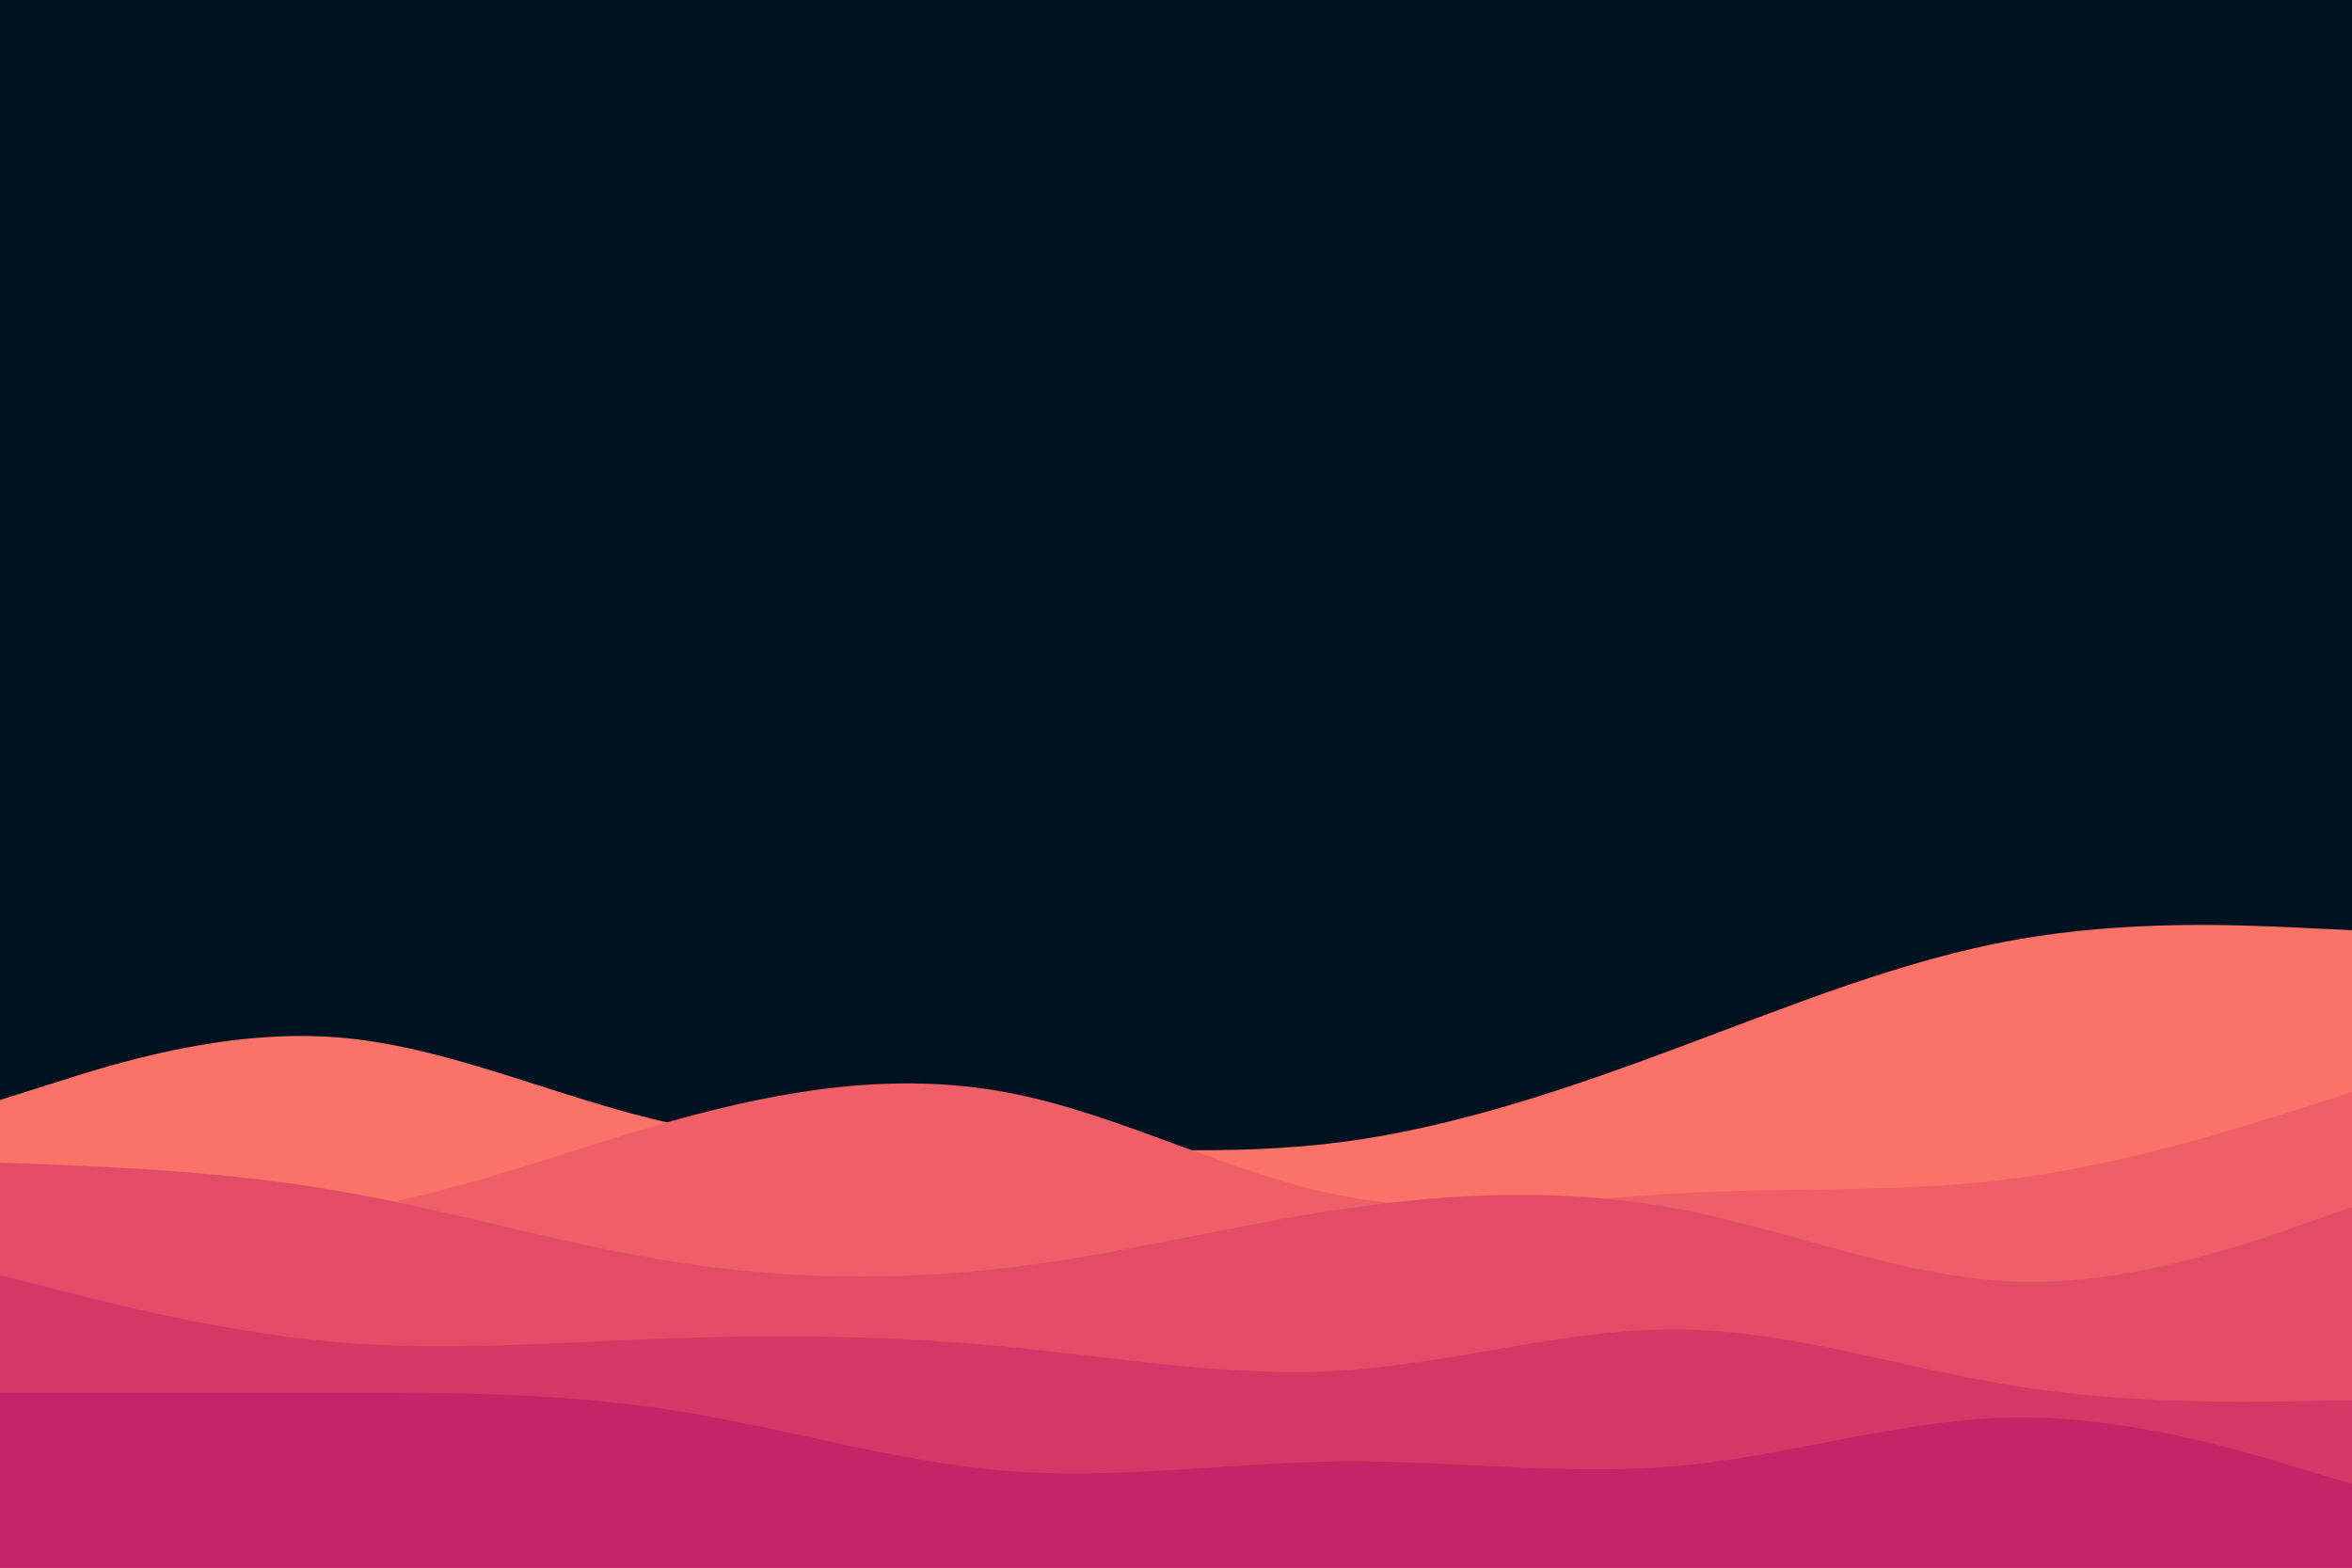 <svg id="visual" viewBox="0 0 900 600" width="900" height="600" xmlns="http://www.w3.org/2000/svg" xmlns:xlink="http://www.w3.org/1999/xlink" version="1.1"><rect x="0" y="0" width="900" height="600" fill="#001220"></rect><path d="M0 421L21.5 414.2C43 407.3 86 393.7 128.8 397C171.7 400.3 214.3 420.7 257.2 430C300 439.3 343 437.7 385.8 438.5C428.7 439.3 471.3 442.7 514.2 437C557 431.3 600 416.7 642.8 400.7C685.7 384.7 728.3 367.3 771.2 359.7C814 352 857 354 878.5 355L900 356L900 601L878.5 601C857 601 814 601 771.2 601C728.3 601 685.7 601 642.8 601C600 601 557 601 514.2 601C471.3 601 428.7 601 385.8 601C343 601 300 601 257.2 601C214.3 601 171.7 601 128.8 601C86 601 43 601 21.5 601L0 601Z" fill="#fa7268"></path><path d="M0 458L21.5 460.8C43 463.7 86 469.3 128.8 463.7C171.7 458 214.3 441 257.2 429C300 417 343 410 385.8 418.2C428.7 426.3 471.3 449.7 514.2 457.8C557 466 600 459 642.8 456.7C685.7 454.3 728.3 456.7 771.2 451C814 445.3 857 431.7 878.5 424.8L900 418L900 601L878.5 601C857 601 814 601 771.2 601C728.3 601 685.7 601 642.8 601C600 601 557 601 514.2 601C471.3 601 428.7 601 385.8 601C343 601 300 601 257.2 601C214.3 601 171.7 601 128.8 601C86 601 43 601 21.5 601L0 601Z" fill="#ef5f67"></path><path d="M0 445L21.5 445.8C43 446.7 86 448.3 128.8 455.7C171.7 463 214.3 476 257.2 482.8C300 489.7 343 490.3 385.8 485.2C428.7 480 471.3 469 514.2 462.7C557 456.3 600 454.7 642.8 462.8C685.7 471 728.3 489 771.2 490.5C814 492 857 477 878.5 469.5L900 462L900 601L878.5 601C857 601 814 601 771.2 601C728.3 601 685.7 601 642.8 601C600 601 557 601 514.2 601C471.3 601 428.7 601 385.8 601C343 601 300 601 257.2 601C214.3 601 171.7 601 128.8 601C86 601 43 601 21.5 601L0 601Z" fill="#e34c67"></path><path d="M0 488L21.5 493.5C43 499 86 510 128.8 513.7C171.7 517.3 214.3 513.7 257.2 512.2C300 510.7 343 511.3 385.8 515.5C428.7 519.7 471.3 527.3 514.2 524.5C557 521.7 600 508.3 642.8 508.8C685.7 509.3 728.3 523.7 771.2 530.5C814 537.3 857 536.7 878.5 536.3L900 536L900 601L878.5 601C857 601 814 601 771.2 601C728.3 601 685.7 601 642.8 601C600 601 557 601 514.2 601C471.3 601 428.7 601 385.8 601C343 601 300 601 257.2 601C214.3 601 171.7 601 128.8 601C86 601 43 601 21.5 601L0 601Z" fill="#d53867"></path><path d="M0 533L21.5 533C43 533 86 533 128.8 533C171.7 533 214.3 533 257.2 539.7C300 546.3 343 559.7 385.8 563C428.7 566.3 471.3 559.7 514.2 559.3C557 559 600 565 642.8 561C685.7 557 728.3 543 771.2 542.5C814 542 857 555 878.5 561.5L900 568L900 601L878.5 601C857 601 814 601 771.2 601C728.3 601 685.7 601 642.8 601C600 601 557 601 514.2 601C471.3 601 428.7 601 385.8 601C343 601 300 601 257.2 601C214.3 601 171.7 601 128.8 601C86 601 43 601 21.5 601L0 601Z" fill="#c62368"></path></svg>